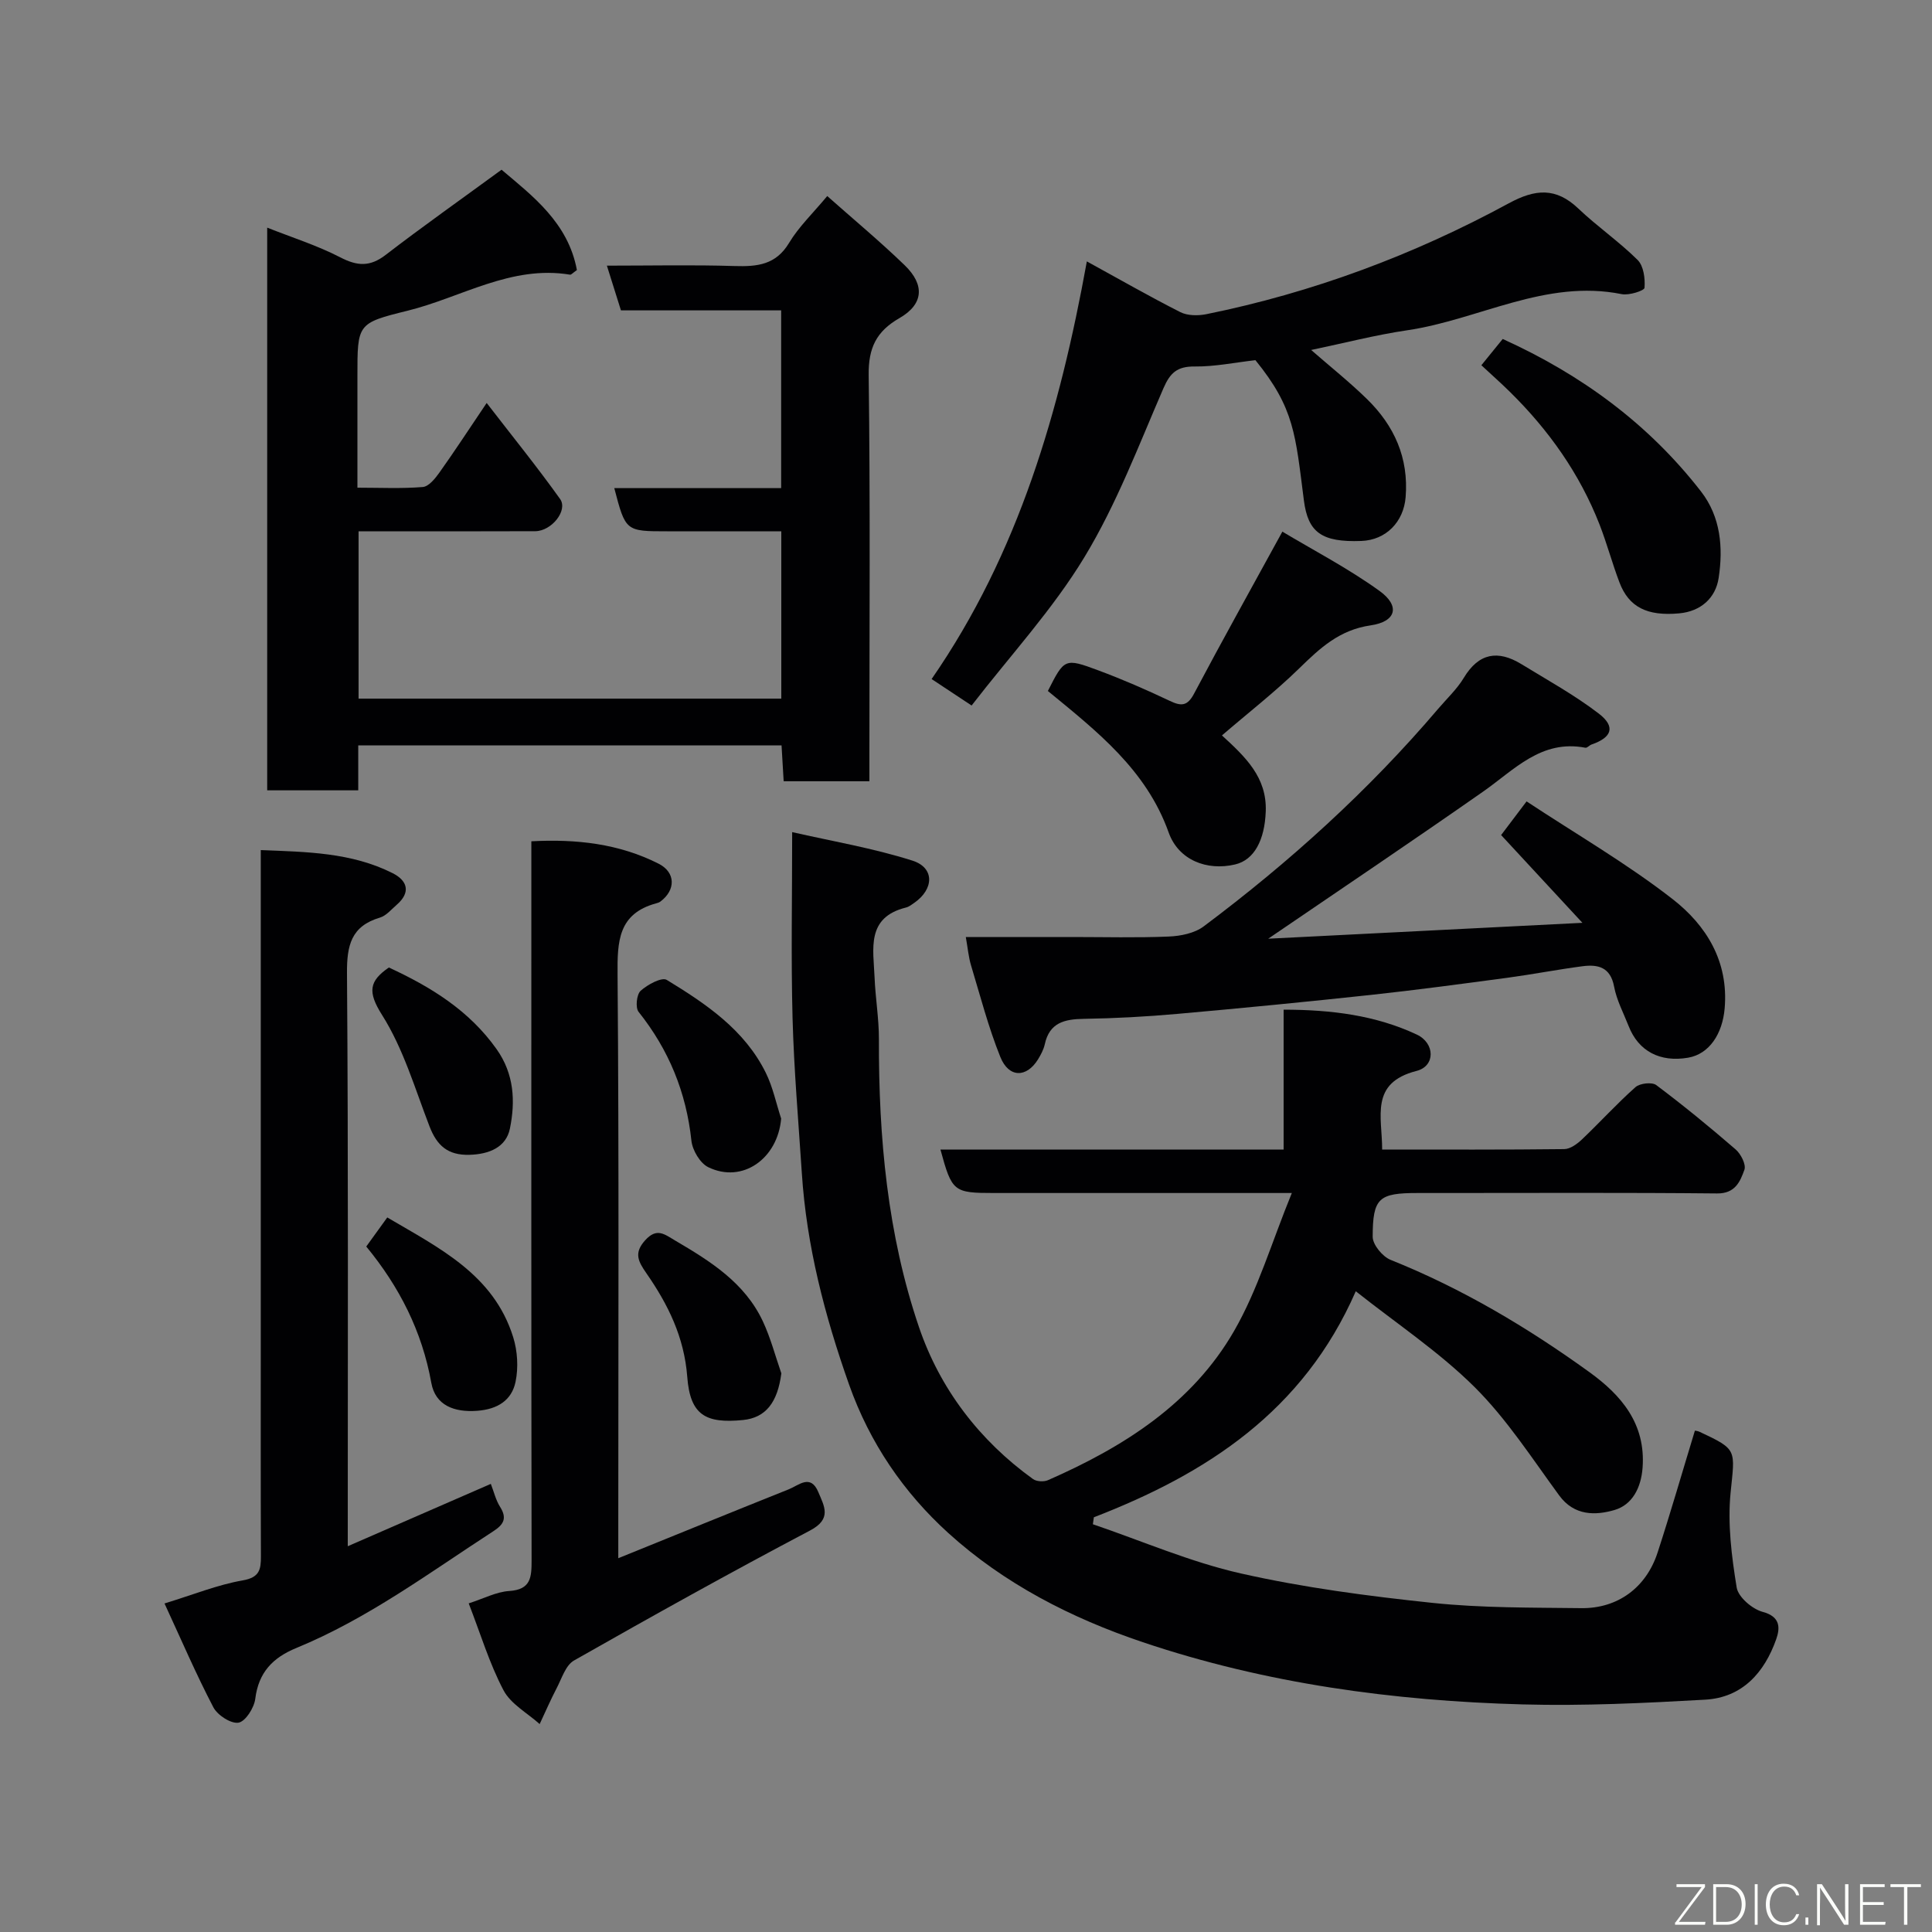 <svg enable-background="new 0 0 400 400" viewBox="0 0 400 400" xmlns="http://www.w3.org/2000/svg"><rect x="0" y="0" width="400" height="400" fill="#808080" stroke="none"/><g fill="#010103"><path d="m194.71 238.01h71.05c0-9.55 0-18.95 0-28.97 9.91.01 19.04 1.16 27.56 5.15 3.81 1.78 3.89 6.53-.03 7.53-9.75 2.49-7.12 9.47-7.13 16.28 12.78 0 25.24.06 37.69-.09 1.25-.01 2.69-1.07 3.68-2.01 3.74-3.55 7.22-7.4 11.08-10.82.91-.81 3.43-1.09 4.31-.42 5.64 4.23 11.1 8.71 16.43 13.32 1.08.94 2.2 3.13 1.81 4.21-.87 2.42-1.89 4.94-5.66 4.9-18.99-.19-37.99-.09-56.98-.09-1.67 0-3.33 0-5 0-8.05 0-9.31 1-9.32 9.07 0 1.63 2.04 4.1 3.71 4.77 14.78 5.92 28.35 13.99 41.18 23.26 6.57 4.75 11.66 10.65 10.99 19.76-.31 4.22-2.16 7.7-5.81 8.77-3.91 1.14-8.33 1.26-11.46-3.02-5.61-7.66-10.83-15.78-17.5-22.42-7.34-7.29-16.13-13.13-24.61-19.85-10.89 24.9-30.91 37.78-54.23 46.8-.07.48-.13.96-.2 1.44 10.2 3.47 20.2 7.83 30.66 10.19 13.02 2.94 26.37 4.69 39.66 6.09 10.19 1.07 20.51.96 30.78 1.09 7.55.1 13.46-4.25 15.82-11.52 2.71-8.32 5.13-16.74 7.72-25.23.08.02.57.05.99.25 7.9 3.7 7.29 3.64 6.4 12.61-.64 6.45.21 13.16 1.26 19.61.32 1.99 3.22 4.47 5.38 5.05 3.73.99 3.61 3.37 2.81 5.65-2.44 6.92-7.02 12.1-14.72 12.53-12.57.71-25.19 1.32-37.76.98-26.76-.73-53.14-4.29-78.66-12.88-14.86-5-28.74-12.13-40.29-22.62-9.2-8.35-16.26-18.63-20.54-30.75-5.03-14.24-8.79-28.66-9.77-43.75-.7-10.7-1.63-21.39-1.92-32.1-.33-12.4-.08-24.81-.08-38.5 8.08 1.85 16.67 3.29 24.89 5.9 4.64 1.47 4.49 5.9.38 8.75-.53.37-1.09.81-1.69.96-8.31 2.05-6.76 8.6-6.52 14.45.17 4.27.91 8.54.9 12.8-.07 20.3 1.76 40.45 8.31 59.67 4.33 12.71 12.47 23.4 23.59 31.41.73.53 2.25.61 3.11.23 15.61-6.84 29.84-15.82 38.52-30.88 4.94-8.57 7.78-18.36 11.96-28.57-11.22 0-20.69 0-30.16 0-10.5 0-20.99 0-31.49 0-8.39 0-8.72-.26-11.1-8.99z"/><path d="m161.76 144.64c0-11.63 0-22.9 0-34.64-8.02 0-15.8 0-23.59 0-8.65 0-8.65 0-10.99-8.94h34.55c0-12.41 0-24.34 0-36.8-10.96 0-22.03 0-33.17 0-1-3.19-1.86-5.92-2.91-9.26 9.21 0 17.84-.19 26.45.08 4.66.14 8.53-.22 11.27-4.79 1.99-3.32 4.9-6.09 7.9-9.7 5.34 4.74 10.88 9.34 16.04 14.33 4.22 4.08 3.88 8.08-1.07 10.93-4.81 2.76-6.46 6.17-6.39 11.81.34 26.15.15 52.31.15 78.47v5.62c-6.05 0-11.65 0-17.75 0-.14-2.34-.28-4.73-.44-7.43-29.17 0-58.23 0-87.64 0v9.31c-6.4 0-12.46 0-18.85 0 0-38.53 0-77.1 0-116.5 5.14 2.04 10.35 3.68 15.13 6.15 3.53 1.83 6.15 1.99 9.39-.5 7.64-5.88 15.53-11.44 24-17.64 6.41 5.42 13.79 10.97 15.6 20.77-.88.62-1.18 1-1.41.96-12.23-2.03-22.52 4.72-33.68 7.47-10.39 2.56-10.35 2.71-10.35 13.53v23.1c4.69 0 9.13.22 13.53-.14 1.24-.1 2.58-1.77 3.46-3.01 3.12-4.38 6.06-8.89 9.77-14.39 5.27 6.84 10.44 13.21 15.2 19.88 1.68 2.36-1.76 6.65-5.14 6.67-10.84.05-21.66.02-32.49.02-1.28 0-2.57 0-4.09 0v34.64z"/><path d="m262.57 194.35c22.07-1.12 42.89-2.17 65.05-3.29-6.07-6.55-11.29-12.19-16.83-18.17 1.49-1.97 3.03-4.01 5.27-6.97 10.33 6.82 20.81 12.89 30.26 20.25 6.94 5.41 11.6 12.87 10.75 22.63-.46 5.24-3.16 9.41-7.54 10.18-5.82 1.01-10.29-1.33-12.32-6.5-1.07-2.72-2.5-5.39-3.03-8.22-.76-4.04-3.34-4.63-6.55-4.21-5.18.68-10.31 1.68-15.49 2.38-9.41 1.26-18.82 2.53-28.26 3.55-13.38 1.44-26.78 2.75-40.18 3.94-6.41.57-12.85.92-19.29 1.02-4 .06-7.13.77-8.1 5.27-.24 1.09-.81 2.15-1.4 3.12-2.38 3.85-6.05 3.86-7.8-.49-2.47-6.14-4.15-12.62-6.07-18.98-.51-1.69-.66-3.49-1.08-5.86h22.04c6.66 0 13.33.18 19.98-.1 2.46-.1 5.34-.68 7.23-2.1 17.75-13.29 34.13-28.11 48.53-45.03 1.81-2.13 3.91-4.08 5.33-6.44 3.1-5.15 7.06-5.79 11.9-2.84 5.41 3.31 11.01 6.4 16.03 10.24 3.55 2.72 2.74 4.96-1.48 6.41-.46.16-.91.74-1.28.67-9.17-1.76-14.73 4.59-21.23 9.12-14.28 9.99-28.74 19.71-44.44 30.42z"/><path d="m97.04 331.96c3.17-1.02 5.73-2.39 8.38-2.56 4.51-.29 4.64-2.84 4.64-6.35-.08-47.47-.05-94.93-.05-142.4 0-1.98 0-3.96 0-6.47 9.34-.5 18.13.49 26.33 4.63 3.57 1.8 3.59 5.45.4 7.84-.25.19-.58.3-.9.38-7.85 2.14-8.04 7.86-7.98 14.76.31 38.14.15 76.28.15 114.42v6.4c12.19-4.94 23.74-9.65 35.33-14.28 2.04-.82 4.48-3.23 6.08.58 1.24 2.96 2.86 5.56-1.7 7.96-16.45 8.67-32.71 17.73-48.88 26.92-1.73.98-2.53 3.71-3.59 5.73-1.27 2.43-2.35 4.95-3.52 7.43-2.56-2.3-5.99-4.15-7.49-7.01-2.92-5.55-4.75-11.67-7.2-17.98z"/><path d="m72 320.13c10.13-4.41 19.68-8.58 29.62-12.91.63 1.62 1.02 3.33 1.9 4.73 1.48 2.34.83 3.64-1.36 5.06-13.28 8.62-26.04 18.12-40.81 24.19-4.89 2.01-7.82 5.06-8.5 10.52-.23 1.86-2.02 4.69-3.47 4.94-1.56.26-4.36-1.55-5.21-3.19-3.6-6.89-6.67-14.05-10.11-21.49 6.01-1.84 10.99-3.87 16.16-4.77 3.52-.61 3.81-2.24 3.8-5.01-.06-15-.03-30-.03-45 0-31.67 0-63.33 0-95 0-1.82 0-3.64 0-6.2 9.52.38 18.76.48 27.3 4.78 3.06 1.54 3.82 3.96.85 6.54-1.11.96-2.17 2.27-3.48 2.66-5.97 1.77-6.86 5.77-6.82 11.52.29 39.16.16 78.33.16 118.63z"/><path d="m225.02 54.12c6.72 3.68 12.95 7.26 19.35 10.5 1.5.76 3.67.77 5.38.43 22.04-4.47 42.92-12.26 62.65-22.97 5.46-2.96 9.74-3.32 14.38 1.1 3.92 3.73 8.44 6.84 12.27 10.64 1.25 1.24 1.58 3.85 1.43 5.77-.05.59-3.2 1.61-4.71 1.31-15.79-3.18-29.57 5.29-44.42 7.48-6.59.97-13.08 2.66-19.89 4.08 3.85 3.36 7.88 6.57 11.54 10.14 5.67 5.53 8.68 12.19 8.02 20.34-.41 5.09-4.04 8.87-9.16 9.06-8.23.31-11.05-1.78-11.9-8.37-1.76-13.61-1.92-19.08-10.04-29.06-4.17.47-8.38 1.35-12.57 1.31-3.59-.04-5.07 1.27-6.47 4.5-5.11 11.8-9.71 23.99-16.33 34.92-6.57 10.86-15.36 20.38-23.39 30.77-2.91-1.93-5.4-3.57-8.28-5.48 18.05-26.08 26.55-55.63 32.14-86.47z"/><path d="m216.95 143.06c3.42-6.73 3.47-6.86 10.41-4.28 5.03 1.87 9.97 4.02 14.81 6.32 2.41 1.15 3.67 1.12 5.06-1.51 5.85-11.05 11.95-21.97 18.27-33.52 6.31 3.79 13.56 7.55 20.11 12.27 4.34 3.13 3.47 6.37-1.86 7.14-6.41.93-10.45 4.68-14.73 8.87-5.04 4.92-10.64 9.27-16.03 13.91 4.89 4.48 9.33 8.68 9.07 15.73-.22 5.94-2.38 10.04-6.32 10.98-5.88 1.4-11.76-.92-13.78-6.61-4.63-12.98-14.82-20.93-25.01-29.3z"/><path d="m306.7 75.62c1.71-2.11 3.04-3.75 4.42-5.44 16.34 7.41 30.19 17.58 41.06 31.58 4.09 5.27 4.6 11.65 3.65 17.9-.63 4.15-3.68 6.92-8.18 7.33-6.65.61-10.42-1.3-12.36-6.41-1.5-3.95-2.59-8.05-4.12-11.98-4.11-10.52-10.51-19.54-18.53-27.44-1.79-1.77-3.66-3.42-5.94-5.54z"/><path d="m161.73 231.59c-.71 8.3-8.01 13.5-15.08 10.07-1.7-.82-3.29-3.51-3.5-5.49-1.07-10.01-4.67-18.82-10.94-26.68-.69-.87-.41-3.61.43-4.36 1.42-1.28 4.37-2.88 5.41-2.25 8.13 4.96 16.1 10.32 20.5 19.23 1.46 2.95 2.14 6.3 3.18 9.48z"/><path d="m75.83 258.08c1.49-2.06 2.82-3.89 4.35-6.02 10.76 6.34 22.03 11.81 26.07 24.79.9 2.88 1.1 6.3.49 9.23-.79 3.85-3.74 5.7-7.94 6.01-4.8.36-8.66-1.14-9.5-5.77-1.92-10.71-6.63-19.93-13.47-28.24z"/><path d="m161.77 284.34c-.78 6-3.21 9.19-7.94 9.66-7.72.76-10.94-1-11.54-8.92-.63-8.26-3.98-15.01-8.45-21.45-1.73-2.49-2.65-4.21-.26-6.85 2.42-2.67 3.97-1.25 6.27.1 7.26 4.26 14.33 8.7 18.07 16.64 1.62 3.45 2.59 7.2 3.85 10.82z"/><path d="m80.51 200.31c8.66 4.01 16.6 8.86 22.3 16.9 3.66 5.16 3.91 10.84 2.76 16.46-.78 3.83-4.25 5.31-8.37 5.42-4.51.13-6.76-1.94-8.28-5.9-3.01-7.81-5.41-16.08-9.82-23.05-3.04-4.81-2.66-7.02 1.41-9.83z"/></g><path d="m346.9 398 5.4-7.3h-5.2v-.6h5.9v.6l-5.4 7.2h5.5l-.1.6h-6.2v-.5z" fill="#fbfcfa"/><path d="m354.7 390.1h2.8c2.3 0 3.9 1.6 3.9 4.1s-1.6 4.3-3.9 4.3h-2.8zm.6 7.8h2c2.2 0 3.3-1.6 3.3-3.6 0-1.8-1-3.6-3.3-3.6h-2z" fill="#fbfcfa"/><path d="m363.9 390.1v8.4h-.6v-8.4h1.6z" fill="#fbfcfa"/><path d="m372.5 396.3c-.4 1.3-1.4 2.3-3.2 2.3-2.4 0-3.7-1.9-3.7-4.3 0-2.3 1.2-4.3 3.7-4.3 1.8 0 2.9 1 3.2 2.4h-.6c-.4-1.1-1.1-1.8-2.5-1.8-2.1 0-3 1.9-3 3.7s.9 3.7 3 3.7c1.4 0 2.1-.7 2.5-1.7z" fill="#fbfcfa"/><path d="m373.8 398.5v-1.5h.6v1.5z" fill="#fbfcfa"/><path d="m376.2 398.5v-8.4h1c1.3 2 4.4 6.7 4.9 7.6-.1-1.2-.1-2.4-.1-3.8v-3.8h.7v8.4h-.9c-1.2-1.9-4.4-6.8-5-7.7.1 1.1 0 2.3 0 3.9v3.9h-.6z" fill="#fbfcfa"/><path d="m390 394.4h-4.3v3.5h4.7l-.1.6h-5.2v-8.4h5.1v.6h-4.5v3.1h4.3z" fill="#fbfcfa"/><path d="m394.2 390.7h-2.8v-.6h6.3v.6h-2.8v7.8h-.7z" fill="#fbfcfa"/></svg>
